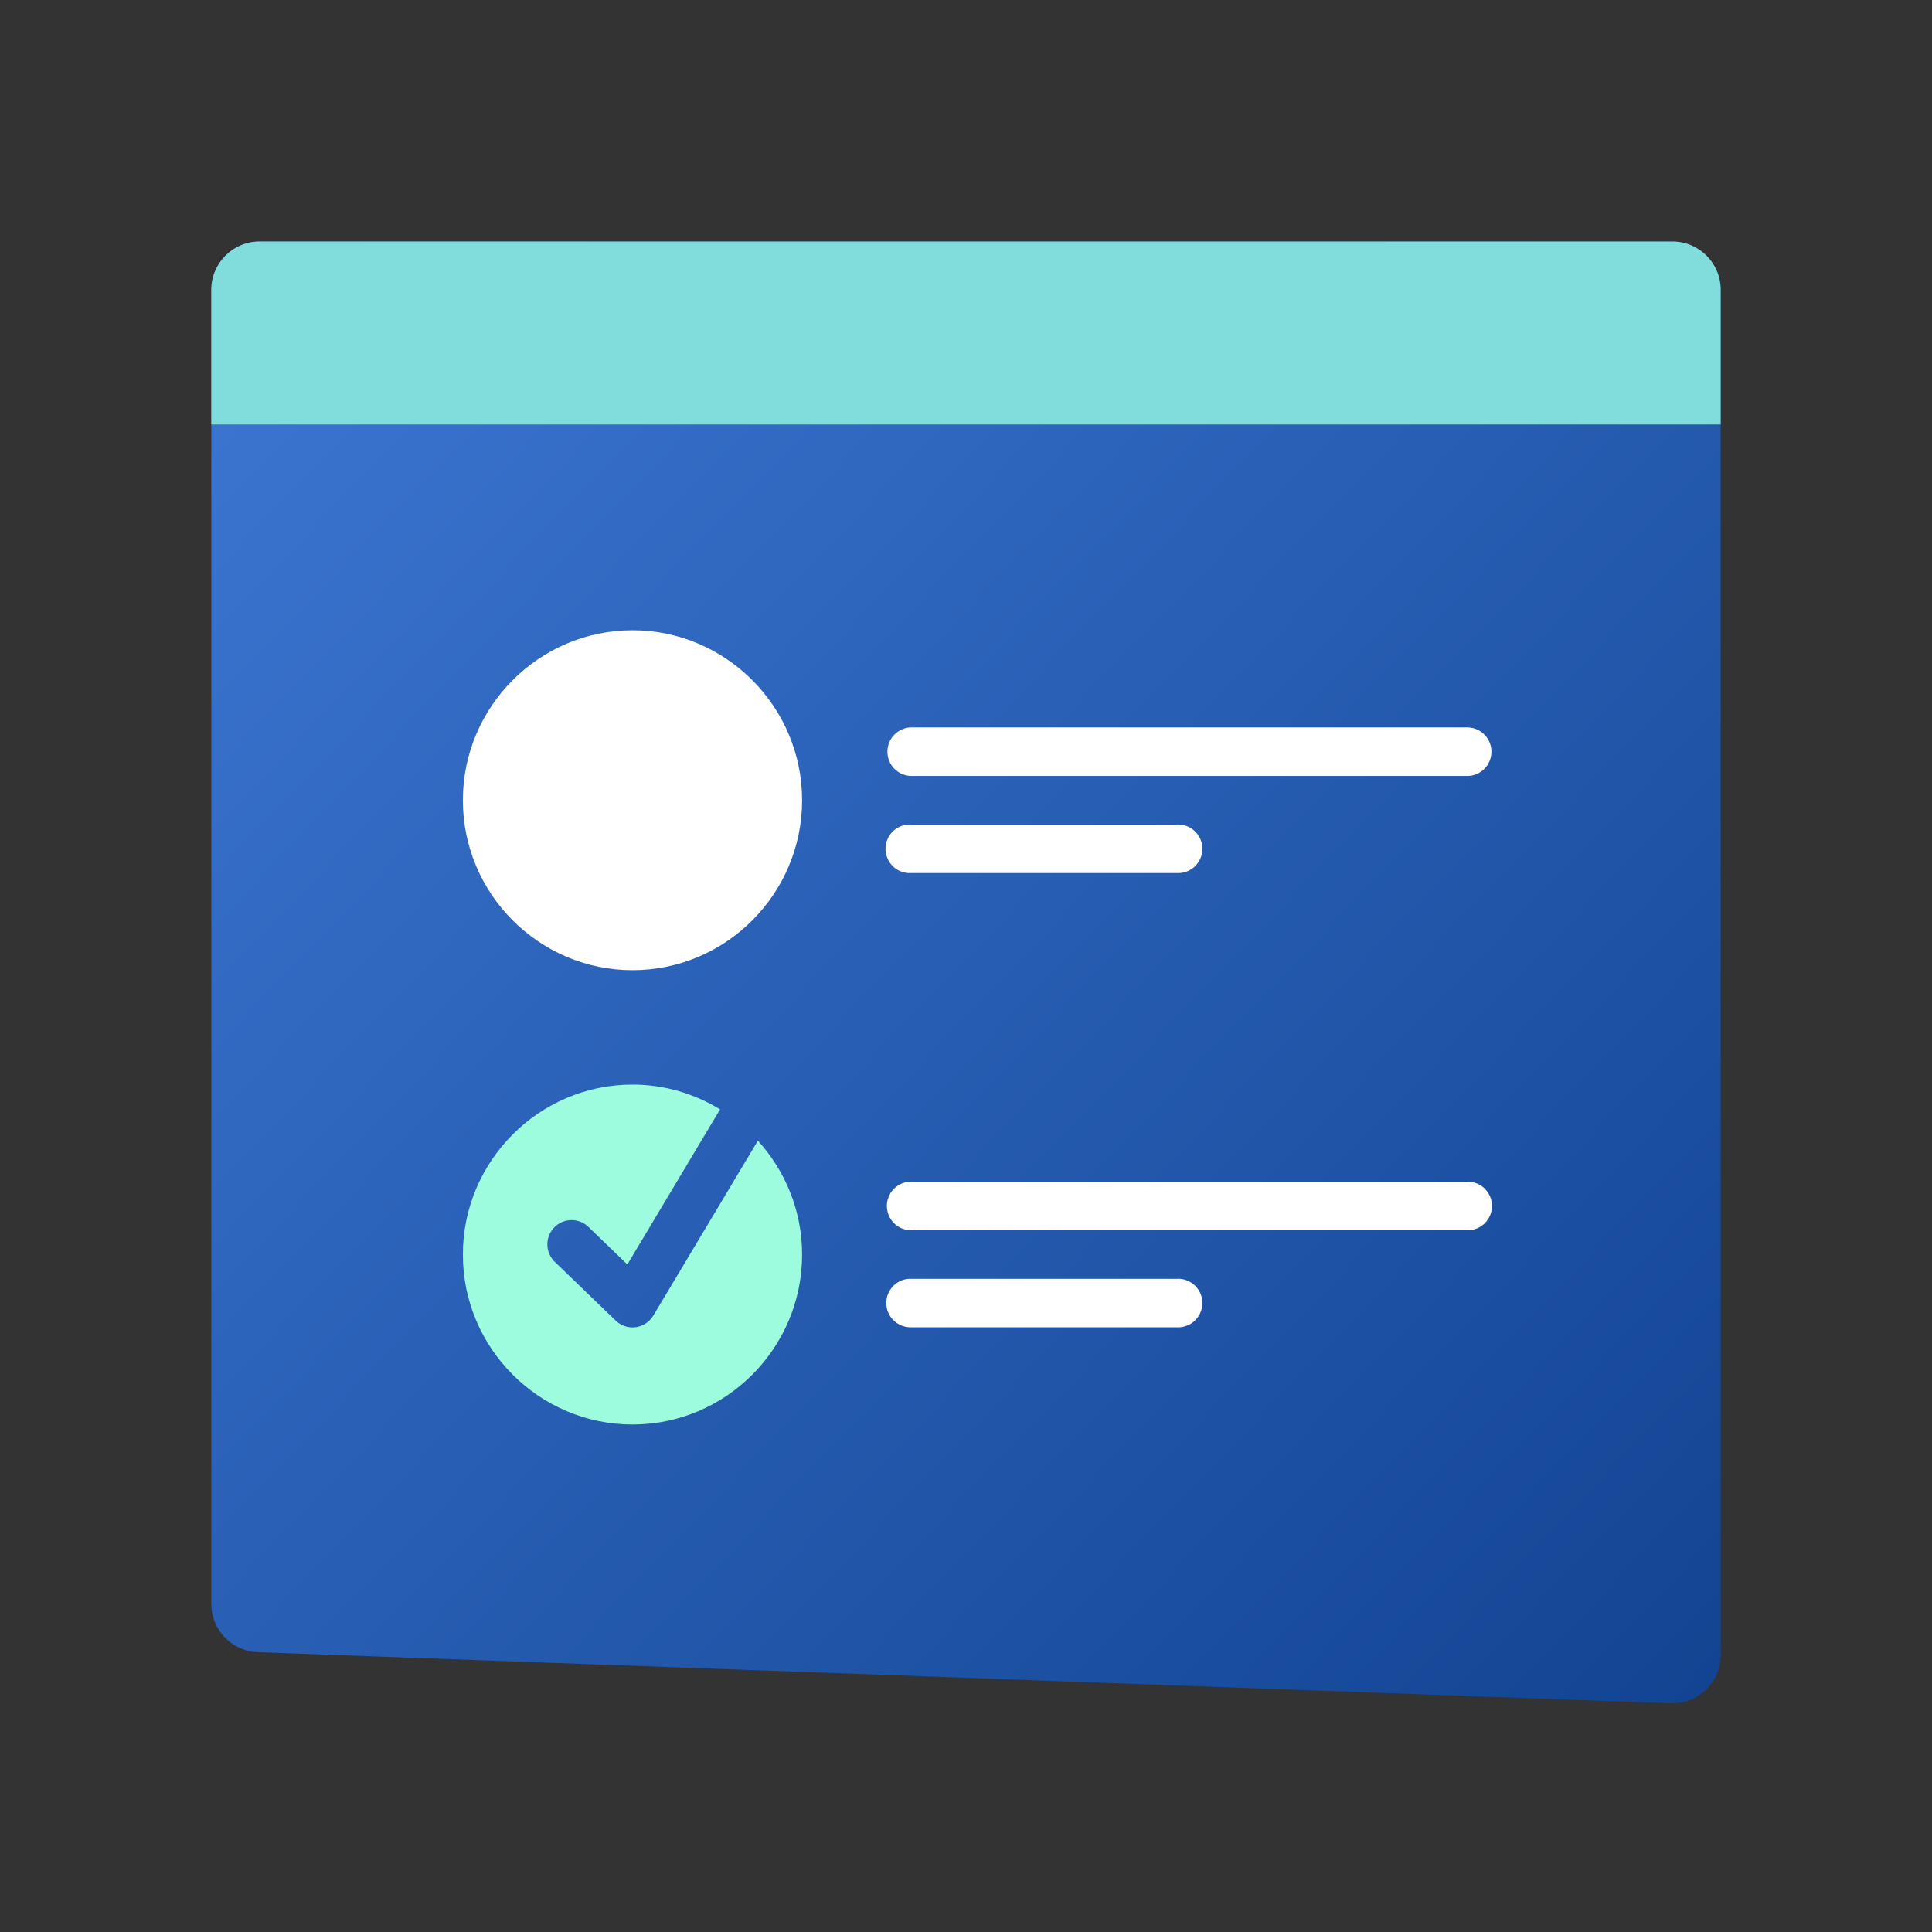 <svg width="80" height="80" viewBox="0 0 80 80" fill="none" xmlns="http://www.w3.org/2000/svg">
<rect x="0" y="0" width="80" height="80" fill="#333333" stroke="none"/>
<path d="M8.75 12C8.75 10.895 9.645 10 10.75 10H69.25C70.355 10 71.25 10.895 71.25 12V68.532C71.25 69.665 70.31 70.572 69.178 70.531L10.678 68.414C9.602 68.376 8.75 67.492 8.75 66.416V12Z" fill="url(#paint0_linear)"/>
<path d="M8.75 12C8.75 10.895 9.645 10 10.75 10H69.25C70.355 10 71.25 10.895 71.25 12V17.576H8.75V12Z" fill="#80DDDB"/>
<path fill-rule="evenodd" clip-rule="evenodd" d="M26.191 26.098C22.324 26.098 19.166 29.263 19.166 33.138C19.166 37.013 22.324 40.174 26.191 40.174C30.058 40.174 33.213 37.013 33.213 33.138C33.213 29.263 30.058 26.098 26.191 26.098ZM37.727 30.12C37.464 30.126 37.215 30.235 37.032 30.423C36.848 30.611 36.746 30.863 36.746 31.126C36.746 31.389 36.848 31.641 37.032 31.829C37.215 32.017 37.464 32.126 37.727 32.131H60.776C61.038 32.126 61.288 32.017 61.471 31.829C61.654 31.641 61.757 31.389 61.757 31.126C61.757 30.863 61.654 30.611 61.471 30.423C61.288 30.235 61.038 30.126 60.776 30.12H37.727ZM48.795 34.141C48.775 34.141 48.756 34.142 48.737 34.143H37.727C37.59 34.136 37.454 34.156 37.326 34.203C37.197 34.25 37.08 34.323 36.981 34.417C36.882 34.511 36.803 34.624 36.749 34.749C36.695 34.875 36.667 35.01 36.667 35.147C36.667 35.284 36.695 35.419 36.749 35.545C36.803 35.671 36.882 35.784 36.981 35.878C37.08 35.972 37.197 36.045 37.326 36.092C37.454 36.139 37.59 36.159 37.727 36.151H48.737C48.87 36.158 49.003 36.137 49.129 36.092C49.254 36.046 49.369 35.975 49.467 35.885C49.564 35.794 49.643 35.684 49.698 35.563C49.753 35.441 49.784 35.309 49.788 35.176C49.791 35.042 49.769 34.909 49.721 34.785C49.673 34.66 49.6 34.546 49.508 34.45C49.415 34.353 49.305 34.276 49.182 34.224C49.06 34.171 48.928 34.143 48.795 34.141Z" fill="white"/>
<path d="M37.017 49.224C37.205 49.036 37.461 48.93 37.727 48.93H60.776C61.042 48.93 61.298 49.036 61.486 49.224C61.674 49.413 61.78 49.669 61.78 49.936C61.78 50.202 61.674 50.458 61.486 50.647C61.298 50.836 61.042 50.942 60.776 50.942H37.727C37.461 50.942 37.205 50.836 37.017 50.647C36.829 50.458 36.723 50.202 36.723 49.936C36.723 49.669 36.829 49.413 37.017 49.224Z" fill="white"/>
<path d="M48.737 52.953C48.756 52.951 48.776 52.951 48.795 52.95C48.928 52.952 49.06 52.98 49.182 53.033C49.305 53.086 49.416 53.163 49.508 53.259C49.6 53.355 49.673 53.469 49.721 53.594C49.769 53.718 49.792 53.851 49.788 53.985C49.784 54.119 49.754 54.25 49.699 54.372C49.643 54.493 49.565 54.603 49.467 54.694C49.369 54.785 49.254 54.855 49.129 54.901C49.003 54.947 48.87 54.967 48.737 54.96H37.727C37.465 54.967 37.212 54.87 37.02 54.692C36.828 54.514 36.714 54.267 36.7 54.005C36.687 53.743 36.777 53.487 36.95 53.29C37.123 53.093 37.366 52.972 37.627 52.953C37.66 52.951 37.694 52.951 37.727 52.953H48.737Z" fill="white"/>
<path d="M19.166 51.95C19.166 48.075 22.324 44.91 26.191 44.91C27.518 44.91 28.756 45.29 29.817 45.936L25.977 52.359L24.384 50.822C24.29 50.726 24.177 50.65 24.054 50.598C23.93 50.547 23.797 50.52 23.663 50.521C23.529 50.522 23.396 50.549 23.273 50.602C23.15 50.655 23.038 50.732 22.945 50.829C22.852 50.925 22.779 51.04 22.731 51.165C22.683 51.291 22.66 51.425 22.665 51.559C22.669 51.693 22.7 51.825 22.756 51.947C22.812 52.069 22.892 52.179 22.991 52.269L25.495 54.685C25.603 54.79 25.734 54.868 25.878 54.916C26.021 54.963 26.173 54.977 26.322 54.957C26.472 54.937 26.615 54.884 26.741 54.801C26.867 54.718 26.973 54.607 27.051 54.478L31.383 47.232C32.515 48.483 33.213 50.136 33.213 51.95C33.213 55.825 30.058 58.986 26.191 58.986C22.324 58.986 19.166 55.825 19.166 51.95Z" fill="#9EFCDE"/>
<defs>
<linearGradient id="paint0_linear" x1="71.25" y1="71.869" x2="7.951" y2="11.253" gradientUnits="userSpaceOnUse">
<stop stop-color="#114391"/>
<stop offset="1" stop-color="#3D77D3"/>
</linearGradient>
</defs>
</svg>
